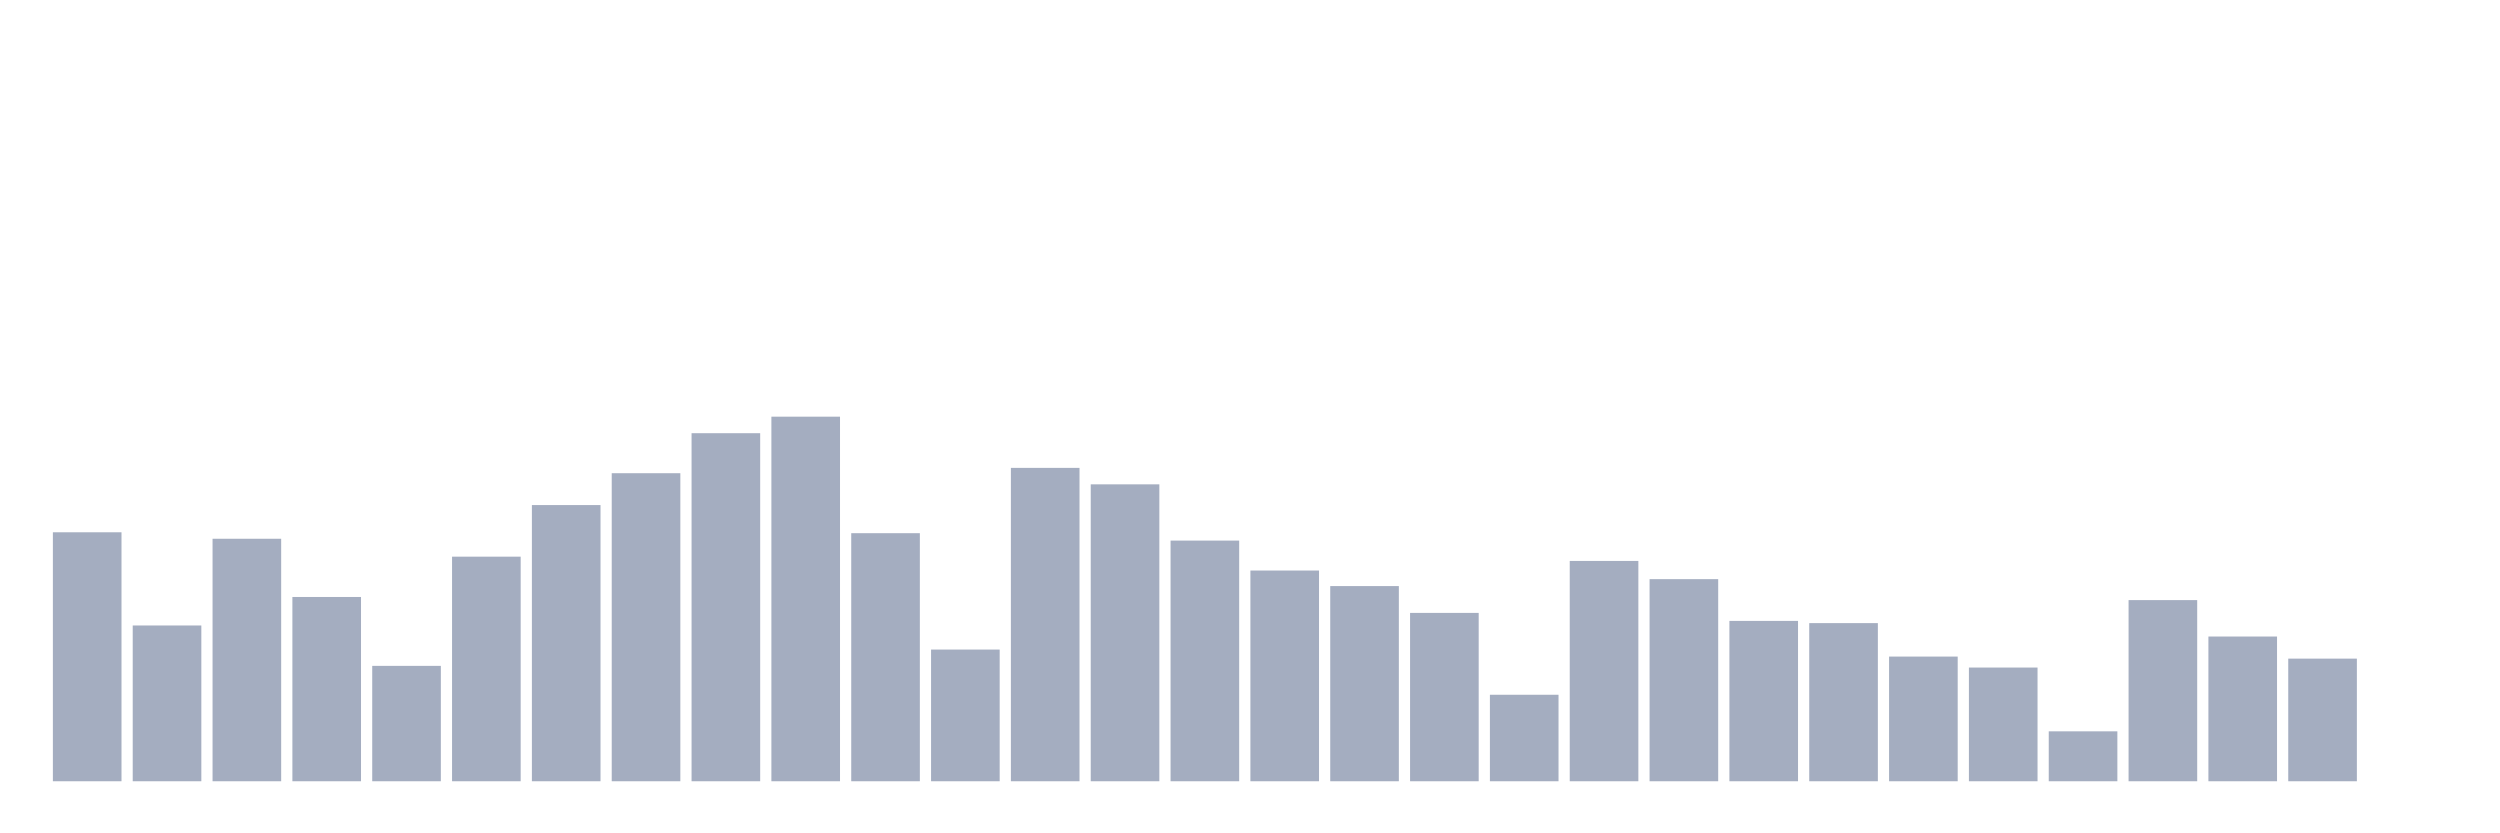 <svg xmlns="http://www.w3.org/2000/svg" viewBox="0 0 480 160"><g transform="translate(10,10)"><rect class="bar" x="0.153" width="13.175" y="92.197" height="47.803" fill="rgb(164,173,192)"></rect><rect class="bar" x="15.482" width="13.175" y="110.092" height="29.908" fill="rgb(164,173,192)"></rect><rect class="bar" x="30.81" width="13.175" y="93.441" height="46.559" fill="rgb(164,173,192)"></rect><rect class="bar" x="46.138" width="13.175" y="104.62" height="35.38" fill="rgb(164,173,192)"></rect><rect class="bar" x="61.466" width="13.175" y="117.847" height="22.153" fill="rgb(164,173,192)"></rect><rect class="bar" x="76.794" width="13.175" y="96.879" height="43.121" fill="rgb(164,173,192)"></rect><rect class="bar" x="92.123" width="13.175" y="86.973" height="53.027" fill="rgb(164,173,192)"></rect><rect class="bar" x="107.451" width="13.175" y="80.857" height="59.143" fill="rgb(164,173,192)"></rect><rect class="bar" x="122.779" width="13.175" y="73.175" height="66.825" fill="rgb(164,173,192)"></rect><rect class="bar" x="138.107" width="13.175" y="70" height="70" fill="rgb(164,173,192)"></rect><rect class="bar" x="153.436" width="13.175" y="92.372" height="47.628" fill="rgb(164,173,192)"></rect><rect class="bar" x="168.764" width="13.175" y="114.716" height="25.284" fill="rgb(164,173,192)"></rect><rect class="bar" x="184.092" width="13.175" y="79.833" height="60.167" fill="rgb(164,173,192)"></rect><rect class="bar" x="199.42" width="13.175" y="82.993" height="57.007" fill="rgb(164,173,192)"></rect><rect class="bar" x="214.748" width="13.175" y="93.792" height="46.208" fill="rgb(164,173,192)"></rect><rect class="bar" x="230.077" width="13.175" y="99.542" height="40.458" fill="rgb(164,173,192)"></rect><rect class="bar" x="245.405" width="13.175" y="102.527" height="37.473" fill="rgb(164,173,192)"></rect><rect class="bar" x="260.733" width="13.175" y="107.678" height="32.322" fill="rgb(164,173,192)"></rect><rect class="bar" x="276.061" width="13.175" y="123.393" height="16.607" fill="rgb(164,173,192)"></rect><rect class="bar" x="291.39" width="13.175" y="97.699" height="42.301" fill="rgb(164,173,192)"></rect><rect class="bar" x="306.718" width="13.175" y="101.196" height="38.804" fill="rgb(164,173,192)"></rect><rect class="bar" x="322.046" width="13.175" y="109.214" height="30.786" fill="rgb(164,173,192)"></rect><rect class="bar" x="337.374" width="13.175" y="109.638" height="30.362" fill="rgb(164,173,192)"></rect><rect class="bar" x="352.702" width="13.175" y="116.062" height="23.938" fill="rgb(164,173,192)"></rect><rect class="bar" x="368.031" width="13.175" y="118.169" height="21.831" fill="rgb(164,173,192)"></rect><rect class="bar" x="383.359" width="13.175" y="130.416" height="9.584" fill="rgb(164,173,192)"></rect><rect class="bar" x="398.687" width="13.175" y="105.219" height="34.781" fill="rgb(164,173,192)"></rect><rect class="bar" x="414.015" width="13.175" y="112.214" height="27.786" fill="rgb(164,173,192)"></rect><rect class="bar" x="429.344" width="13.175" y="116.457" height="23.543" fill="rgb(164,173,192)"></rect><rect class="bar" x="444.672" width="13.175" y="140" height="0" fill="rgb(164,173,192)"></rect></g></svg>